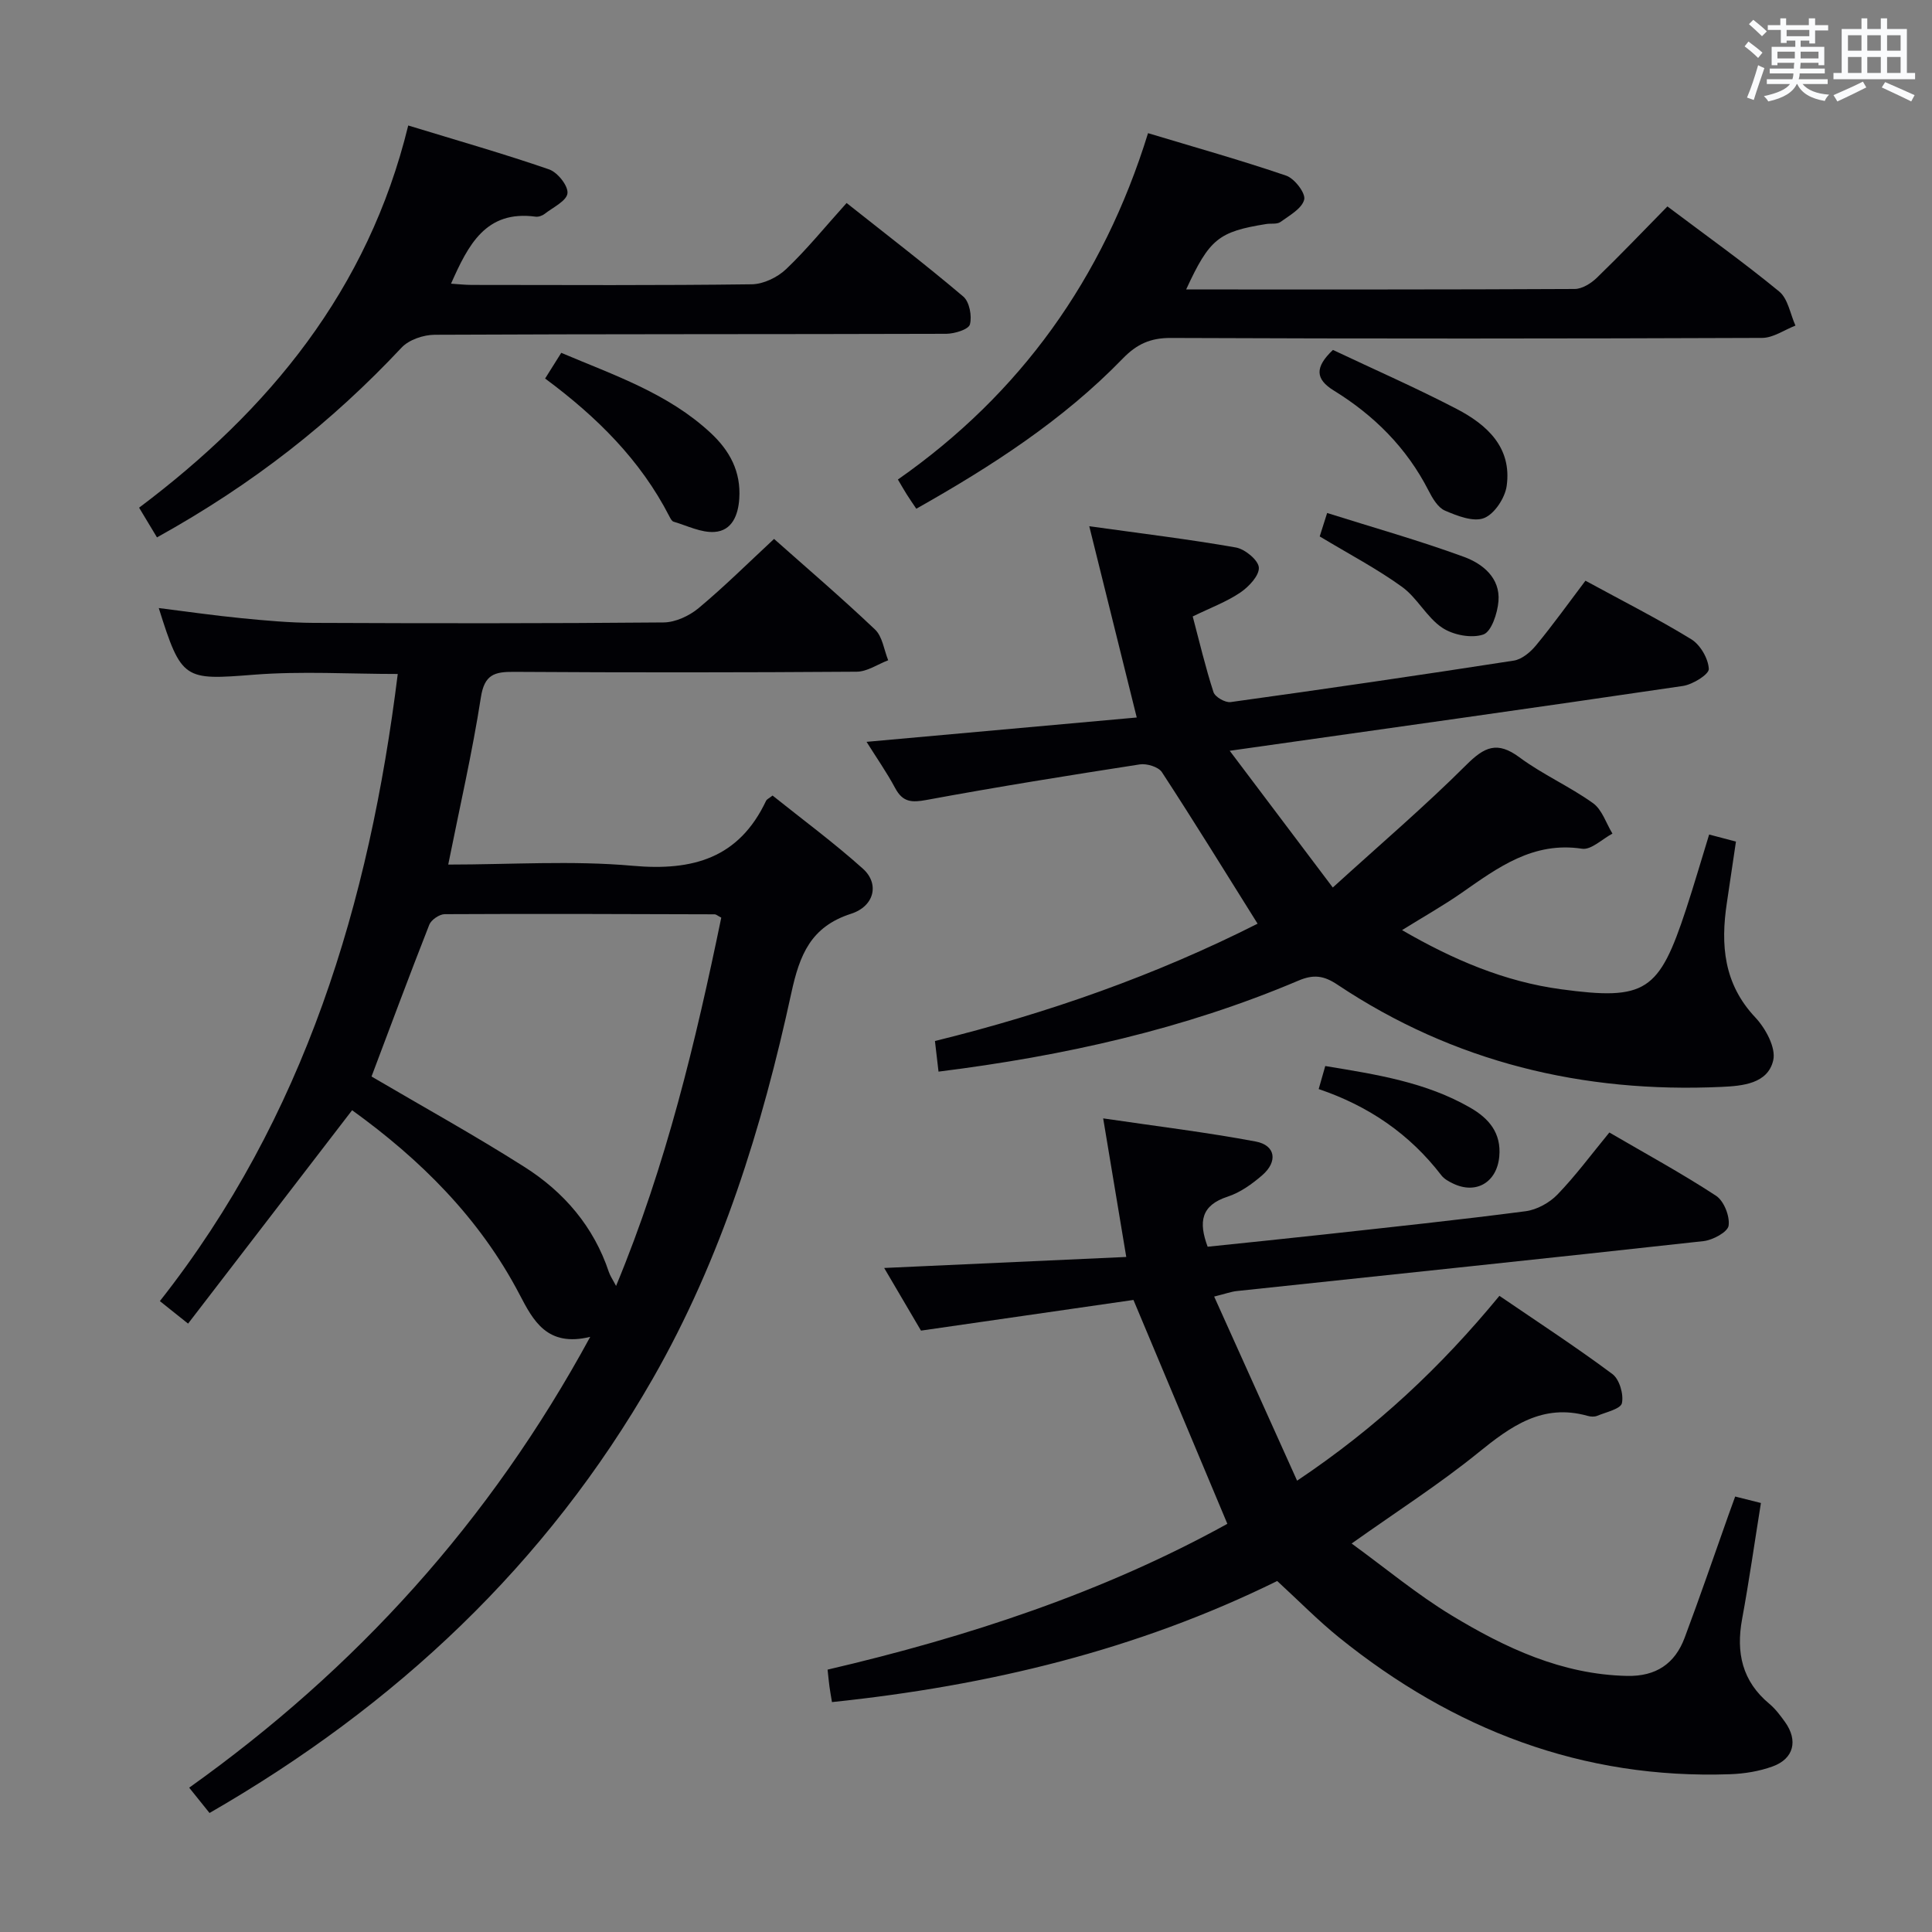 <svg enable-background="new 0 0 400 400" viewBox="0 0 400 400" xmlns="http://www.w3.org/2000/svg"><rect x="0" y="0" width="400" height="400" fill="#808080" stroke="none"/><g fill="#010105"><path d="m122.2 276.78c-8.93 2.19-11.81-3.37-14.64-8.79-8.29-15.86-20.6-27.99-34.66-38.13-11.36 14.78-22.56 29.35-33.96 44.18-2.37-1.89-3.76-3-5.84-4.66 29.97-38.05 43.36-82.35 49.25-129.84-9.95 0-19.91-.62-29.76.15-14.48 1.13-15.01 1.19-19.72-13.8 5.89.74 11.5 1.55 17.12 2.1 4.96.49 9.94.94 14.91.97 24.16.1 48.32.13 72.48-.09 2.45-.02 5.31-1.35 7.24-2.95 5.36-4.47 10.33-9.41 15.64-14.34 6.58 5.85 13.92 12.12 20.91 18.76 1.54 1.46 1.85 4.21 2.72 6.36-2.17.83-4.33 2.35-6.51 2.37-23.66.17-47.32.18-70.98.03-4.03-.03-6.11.55-6.84 5.29-1.78 11.45-4.39 22.76-6.76 34.61 12.94 0 25.65-.87 38.18.25 12.49 1.12 22.02-1.58 27.64-13.48.13-.27.5-.42 1.33-1.06 6.17 4.94 12.69 9.75 18.7 15.14 3.47 3.11 2.41 7.77-2.46 9.34-8.32 2.68-10.63 8.47-12.35 16.38-6.04 27.82-14.44 54.95-28.67 79.83-22.03 38.49-53.22 67.75-91.79 89.96-1.39-1.72-2.61-3.25-4.21-5.24 34.49-24.59 62.21-55.01 83.03-93.34zm27.13-86.79c-.78-.41-1.07-.69-1.36-.69-18.64-.06-37.28-.13-55.91-.03-1.09.01-2.78 1.17-3.18 2.18-4.16 10.58-8.12 21.25-11.96 31.43 10.58 6.22 21.34 12.16 31.69 18.74 8.16 5.18 14.32 12.34 17.45 21.74.27.81.79 1.54 1.49 2.88 10.4-25.06 16.48-50.6 21.78-76.25z"/><path d="m264.43 327.33c-29.06 14.32-59.86 21.7-92.18 25.07-.22-1.36-.4-2.29-.52-3.22-.13-.97-.22-1.95-.39-3.5 29.06-6.78 57.15-16.02 82.77-30.19-6.43-15.32-12.74-30.38-19.44-46.35-14.1 2.04-28.82 4.16-43.99 6.35-2.38-4.05-4.96-8.44-7.62-12.97 16.67-.76 32.99-1.5 50.12-2.28-1.65-9.88-3.12-18.75-4.78-28.69 11.09 1.63 21.4 2.88 31.58 4.79 4.11.77 4.63 4.14 1.35 6.98-2.1 1.82-4.55 3.58-7.15 4.43-5.53 1.8-6.06 5.23-4.15 10.37 8.09-.85 16.17-1.66 24.24-2.55 13.87-1.53 27.76-2.99 41.6-4.8 2.34-.31 4.94-1.75 6.59-3.46 3.78-3.92 7.04-8.34 10.74-12.84 7.59 4.43 15.03 8.48 22.09 13.1 1.63 1.07 2.88 4.23 2.6 6.19-.19 1.32-3.27 2.99-5.2 3.2-32.2 3.56-64.43 6.91-96.64 10.34-1.13.12-2.23.53-4.67 1.14 5.78 12.82 11.37 25.24 17.17 38.12 16.54-11.07 29.79-23.58 41.89-38.27 7.97 5.44 15.85 10.58 23.39 16.19 1.46 1.09 2.36 4.18 1.97 6.03-.25 1.19-3.28 1.86-5.12 2.62-.57.24-1.36.19-1.98.01-9.32-2.62-15.88 2.13-22.67 7.64-7.98 6.47-16.68 12.04-26.19 18.79 7.07 5.14 13.55 10.55 20.68 14.87 11.14 6.75 22.86 12.25 36.35 12.54 5.99.13 9.91-2.53 11.92-7.91 3.15-8.4 6.05-16.88 9.05-25.33.43-1.22.88-2.44 1.41-3.9 1.95.49 3.67.92 5.33 1.34-1.31 8.14-2.44 16.12-3.9 24.05-1.28 6.94.02 12.85 5.64 17.52 1.26 1.05 2.28 2.43 3.25 3.77 2.73 3.82 1.84 7.59-2.54 9.19-2.76 1.01-5.82 1.51-8.76 1.62-30.66 1.09-57.4-9.25-81.02-28.3-4.37-3.53-8.33-7.58-12.82-11.7z"/><path d="m328.25 120.23c7.69 4.19 14.97 7.87 21.91 12.12 1.87 1.15 3.52 3.99 3.63 6.14.06 1.13-3.33 3.23-5.36 3.53-30.7 4.53-61.43 8.83-93.83 13.42 7.2 9.56 13.8 18.31 21.34 28.31 9.91-9.01 19.11-16.87 27.65-25.39 3.76-3.75 6.4-4.97 11-1.56 4.79 3.55 10.37 6.01 15.22 9.48 1.89 1.35 2.72 4.17 4.03 6.31-2.11 1.11-4.4 3.42-6.29 3.13-10.13-1.54-17.4 3.88-24.91 9.12-3.8 2.65-7.86 4.93-12.36 7.73 10.62 6.16 21.27 10.67 32.87 12.24 17.62 2.39 20.33.48 25.94-16.58 1.64-5 3.11-10.06 4.77-15.45 1.81.48 3.36.88 5.55 1.46-.63 4.27-1.25 8.47-1.88 12.67-1.32 8.72-.67 16.77 5.88 23.73 2.13 2.26 4.32 6.29 3.72 8.88-1.12 4.87-6.38 5.31-10.69 5.51-28.72 1.32-55.46-5.11-79.54-21.17-2.84-1.9-4.96-2.16-8.08-.83-23.69 10.05-48.54 15.59-74.51 18.84-.25-2.18-.48-4.1-.74-6.34 23.38-5.75 45.8-13.67 66.8-24.29-6.69-10.68-13.11-21.11-19.81-31.37-.72-1.1-3.12-1.83-4.57-1.61-14.75 2.28-29.49 4.65-44.16 7.36-3.07.57-4.92.48-6.48-2.43-1.78-3.32-3.96-6.43-5.94-9.6 18.79-1.69 37.19-3.35 55.94-5.04-3.34-13.44-6.43-25.9-9.83-39.6 10.81 1.51 20.63 2.69 30.35 4.4 1.88.33 4.66 2.62 4.76 4.15.11 1.67-2.09 4-3.85 5.19-2.85 1.92-6.17 3.15-9.84 4.94 1.39 5.24 2.63 10.53 4.3 15.67.32 1 2.43 2.21 3.54 2.06 19.57-2.71 39.12-5.56 58.64-8.59 1.68-.26 3.46-1.77 4.61-3.17 3.48-4.21 6.67-8.67 10.22-13.37z"/><path d="m245.58 59.93c27.17 0 53.81.04 80.45-.1 1.54-.01 3.36-1.15 4.55-2.29 4.9-4.74 9.61-9.68 14.64-14.8 7.92 5.96 15.74 11.53 23.15 17.62 1.82 1.5 2.28 4.66 3.36 7.05-2.3.89-4.6 2.54-6.9 2.55-40.81.16-81.62.18-122.43.01-4.21-.02-7.03 1.27-9.91 4.23-12.38 12.78-27.17 22.32-42.78 31.13-.75-1.12-1.39-2.04-1.99-2.99-.53-.84-1.02-1.71-1.82-3.06 25.31-17.71 42.46-41.54 51.79-71.71 9.75 2.94 19.27 5.61 28.61 8.8 1.72.59 4.05 3.63 3.72 4.95-.46 1.86-3.05 3.29-4.92 4.64-.71.51-1.94.26-2.93.42-9.88 1.58-11.76 3.08-16.59 13.55z"/><path d="m32.5 111.26c-1.24-2.06-2.34-3.89-3.7-6.15 26.89-20.2 47.41-45.04 55.72-79.13 10.27 3.14 19.81 5.86 29.16 9.09 1.75.6 3.97 3.39 3.81 4.94-.16 1.58-2.98 2.91-4.71 4.26-.49.38-1.28.67-1.88.59-10.35-1.4-13.96 5.87-17.52 13.87 1.52.1 2.92.26 4.31.26 19.32.02 38.63.12 57.95-.13 2.42-.03 5.34-1.44 7.13-3.15 4.31-4.1 8.08-8.77 12.51-13.68 8.22 6.52 16.35 12.75 24.15 19.36 1.28 1.08 1.84 4.04 1.38 5.78-.28 1.04-3.18 1.93-4.91 1.94-35.3.11-70.6.03-105.9.2-2.32.01-5.32 1.02-6.85 2.65-14.46 15.42-30.66 28.22-50.65 39.3z"/><path d="m112.86 78.37c1.31-2.09 2.27-3.61 3.34-5.32 10.91 4.63 22.09 8.36 30.93 16.58 4 3.72 6.29 8.04 5.93 13.59-.22 3.44-1.5 6.66-5.12 6.91-2.77.19-5.66-1.29-8.48-2.12-.38-.11-.68-.72-.9-1.15-5.97-11.61-14.97-20.54-25.7-28.49z"/><path d="m275.97 72.45c8.6 4.07 17.25 7.86 25.61 12.21 6.29 3.27 11.48 7.99 10.36 15.96-.35 2.48-2.52 5.79-4.68 6.64-2.19.87-5.56-.45-8.09-1.54-1.47-.63-2.6-2.57-3.41-4.16-4.52-8.84-11.26-15.56-19.62-20.71-3.83-2.36-3.96-4.81-.17-8.4z"/><path d="m273.23 111.06c.29-.91.72-2.28 1.54-4.85 9.64 3.04 19.12 5.71 28.34 9.09 3.84 1.41 7.53 4.33 7.13 9.18-.2 2.48-1.46 6.32-3.14 6.89-2.46.84-6.28.1-8.54-1.43-3.2-2.16-5.13-6.16-8.29-8.44-5.17-3.74-10.9-6.74-17.04-10.44z"/><path d="m273.02 225.48c.49-1.71.88-3.07 1.36-4.77 10.55 1.74 20.85 3.32 30.08 8.66 3.82 2.21 6.39 5.22 5.95 10.07-.49 5.33-4.77 7.91-9.57 5.6-.88-.42-1.84-.95-2.42-1.7-6.56-8.55-15.07-14.37-25.4-17.86z"/></g><path d="m361.2 9.6.8-1c.9.7 1.9 1.4 2.9 2.3l-.9 1.1c-1-1-2-1.8-2.8-2.4zm.5 10.6c.9-2.1 1.6-4.3 2.3-6.7.4.2.8.4 1.3.6-.7 2.1-1.5 4.3-2.2 6.6zm.4-15.2.9-.9c1 .8 2 1.6 2.8 2.4l-1 1c-.9-.9-1.8-1.7-2.7-2.5zm12.5-1.2h1.2v1.4h2.7v1.1h-2.7v2.7h-1.2v-.6h-1.8v1.3h4.9v3.8h-1.2v-.5h-3.7c0 .4-.1.9-.1 1.2h5.1v1h-5.2c0 .5-.1.9-.2 1.2h6v1h-5.2c1.1 1.3 2.9 2 5.5 2.2-.4.4-.7.8-.9 1.3-2.9-.5-4.8-1.6-5.7-3.5h-.1c-.8 1.7-2.7 2.9-5.9 3.6-.2-.4-.6-.8-.9-1.1 2.8-.6 4.6-1.4 5.4-2.5h-4.8v-1h5.3c.1-.3.2-.7.2-1.2h-4.9v-1h5c0-.4 0-.8.1-1.2h-3.5v.5h-1.2v-3.8h4.9v-1.3h-1.8v.5h-1.2v-2.7h-2.7v-1h2.6v-1.4h1.2v1.4h4.7v-1.4zm-6.6 8.3h3.6c0-.4 0-.9 0-1.4h-3.6zm1.9-4.6h4.7v-1.3h-4.7zm6.6 3.2h-3.7v1.4h3.7z" fill="#fafbfc"/><path d="m385.3 3.8h1.3v2.2h2.8v-2.2h1.3v2.2h4.1v9.1h1.7v1.3h-16.9v-1.3h1.7v-9.1h4.1v-2.2zm.4 13.1.7 1.2c-1.8.9-3.8 1.9-6 2.9-.2-.4-.5-.8-.8-1.3 2.3-1 4.3-1.9 6.1-2.8zm-3.1-6.4h2.8v-3.2h-2.8zm0 4.6h2.8v-3.3h-2.8zm4-4.6h2.8v-3.2h-2.8zm0 4.6h2.8v-3.3h-2.8zm3.7 1.9c2.1.9 4.1 1.8 6.1 2.7l-.7 1.3c-2.2-1.1-4.2-2-6.1-2.9zm3.2-9.7h-2.8v3.2h2.8zm-2.8 7.8h2.8v-3.3h-2.8z" fill="#fafbfc"/></svg>
